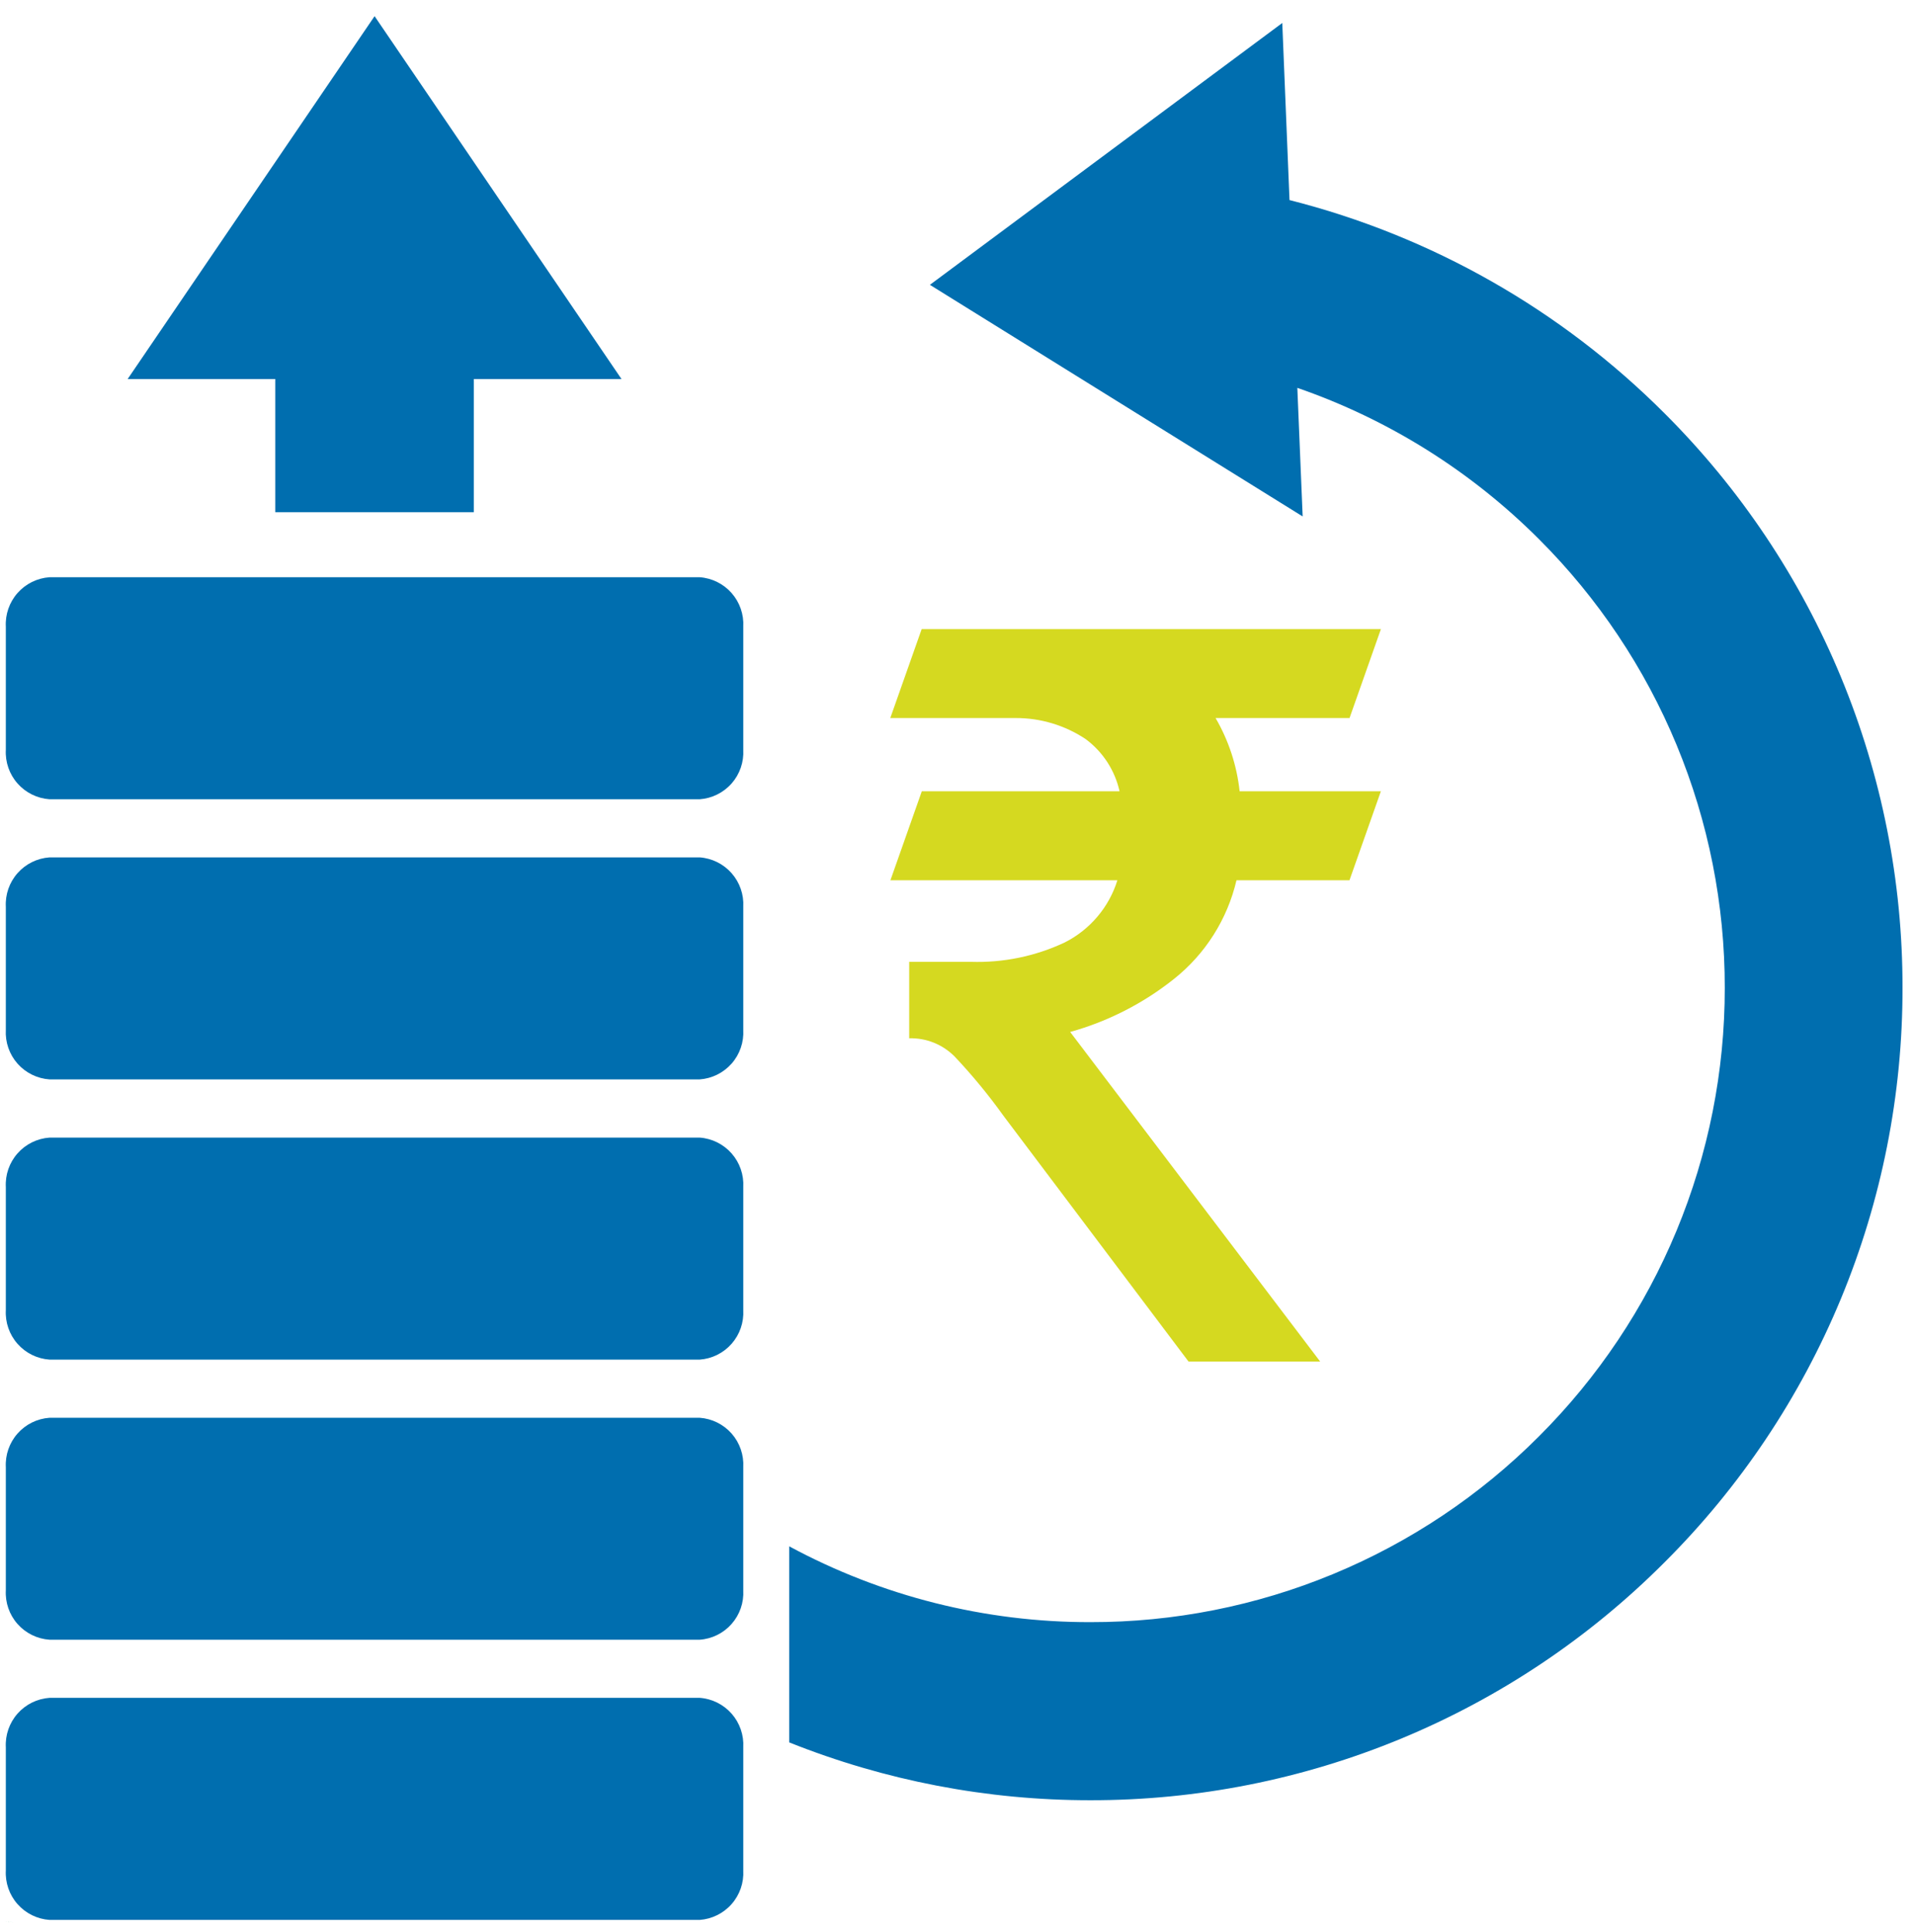 <svg width="111" height="112" viewBox="0 0 111 112" fill="none" xmlns="http://www.w3.org/2000/svg">
<path d="M2.875 111.321C2.159 111.272 1.492 110.942 1.017 110.405C0.542 109.868 0.299 109.166 0.338 108.45V101.316C0.299 100.6 0.542 99.897 1.017 99.359C1.492 98.822 2.159 98.493 2.875 98.444H40.577C41.291 98.495 41.956 98.825 42.429 99.362C42.902 99.899 43.145 100.601 43.105 101.316V108.45C43.145 109.164 42.902 109.865 42.429 110.402C41.956 110.939 41.291 111.269 40.577 111.321H2.875ZM45.768 101.027V89.658C51.132 92.554 57.134 94.065 63.23 94.055C68.063 94.063 72.85 93.115 77.315 91.266C81.781 89.417 85.837 86.704 89.25 83.282C92.669 79.87 95.381 75.818 97.23 71.356C99.079 66.894 100.03 62.11 100.026 57.28C100.032 52.447 99.082 47.661 97.233 43.196C95.383 38.73 92.671 34.675 89.25 31.261C85.304 27.313 80.513 24.313 75.237 22.489L75.546 29.944L53.928 16.515L74.364 1.333L74.783 11.6C83.017 13.684 90.534 17.959 96.536 23.969C100.917 28.339 104.391 33.53 106.759 39.247C109.127 44.964 110.342 51.092 110.334 57.28C110.342 63.466 109.127 69.595 106.759 75.31C104.391 81.025 100.917 86.216 96.536 90.583C92.168 94.965 86.977 98.44 81.261 100.808C75.545 103.176 69.417 104.39 63.23 104.381C57.249 104.385 51.322 103.246 45.768 101.027ZM2.875 95.075C2.16 95.027 1.492 94.699 1.017 94.162C0.542 93.625 0.299 92.923 0.338 92.207V85.076C0.299 84.36 0.542 83.657 1.017 83.12C1.492 82.582 2.159 82.254 2.875 82.205H40.577C41.291 82.256 41.957 82.585 42.431 83.122C42.904 83.66 43.145 84.361 43.105 85.076V92.207C43.145 92.922 42.902 93.623 42.429 94.159C41.956 94.697 41.291 95.025 40.577 95.075H2.875ZM2.875 78.834C2.159 78.785 1.492 78.456 1.017 77.918C0.542 77.381 0.299 76.678 0.338 75.962V68.831C0.299 68.115 0.542 67.413 1.017 66.875C1.492 66.338 2.159 66.009 2.875 65.96H40.577C41.291 66.011 41.956 66.341 42.429 66.878C42.902 67.415 43.145 68.116 43.105 68.831V75.962C43.145 76.676 42.902 77.378 42.429 77.915C41.956 78.453 41.291 78.783 40.577 78.834H2.875ZM2.875 62.586C2.159 62.537 1.49 62.208 1.015 61.67C0.541 61.132 0.298 60.43 0.338 59.713V52.582C0.299 51.866 0.542 51.165 1.017 50.627C1.492 50.09 2.159 49.761 2.875 49.712H40.577C41.291 49.763 41.956 50.093 42.429 50.63C42.902 51.167 43.145 51.868 43.105 52.582V59.713C43.145 60.428 42.904 61.13 42.431 61.667C41.957 62.205 41.291 62.535 40.577 62.586H2.875ZM2.875 46.343C2.159 46.294 1.492 45.965 1.017 45.427C0.542 44.89 0.299 44.187 0.338 43.471V36.341C0.299 35.625 0.542 34.922 1.017 34.384C1.492 33.847 2.159 33.518 2.875 33.469H40.577C41.291 33.52 41.956 33.85 42.429 34.387C42.902 34.925 43.145 35.626 43.105 36.341V43.471C43.145 44.185 42.904 44.887 42.431 45.425C41.957 45.962 41.291 46.292 40.577 46.343H2.875ZM15.964 29.698V21.979H7.402L21.723 0.937L36.044 21.979H27.477V29.698H15.964Z" fill="#006EAF"/>
<path d="M58.192 64.692L68.927 78.945H76.561L62.063 59.835C64.25 59.227 66.293 58.185 68.07 56.772C69.896 55.326 71.178 53.305 71.709 51.038H78.262L80.082 45.88H71.891C71.729 44.383 71.253 42.935 70.496 41.633H78.265L80.084 36.477H53.451L51.631 41.633H58.911C60.35 41.63 61.757 42.054 62.956 42.85C63.957 43.59 64.657 44.666 64.927 45.88H53.459L51.639 51.038H64.802C64.561 51.815 64.165 52.535 63.639 53.155C63.112 53.776 62.467 54.284 61.74 54.649C60.043 55.446 58.181 55.829 56.307 55.769H52.728V60.202C53.217 60.189 53.704 60.276 54.157 60.458C54.611 60.641 55.022 60.915 55.366 61.262C56.384 62.341 57.328 63.486 58.192 64.692Z" fill="#D5D920"/>
<path d="M0.395 111.431H0.382V111.425H0.392C0.394 111.427 0.394 111.429 0.395 111.431Z" fill="#219653"/>
<path d="M0.462 111.431H0.449V111.425H0.46C0.461 111.427 0.462 111.429 0.462 111.431Z" fill="#219653"/>
<path d="M0.509 111.425V111.446H0.501V111.425H0.509Z" fill="#219653"/>
<path d="M0.507 111.404H0.501V111.382L0.507 111.404Z" fill="#219653"/>
<path d="M0.597 111.446V111.425H0.605L0.597 111.446Z" fill="#219653"/>
<path d="M0.604 111.427H0.597V111.425L0.604 111.427Z" fill="#219653"/>
<path d="M0.644 111.446V111.425H0.652L0.644 111.446Z" fill="#219653"/>
<path d="M0.679 111.427H0.672V111.425L0.679 111.427Z" fill="#219653"/>
<path d="M0.746 111.432V111.425H0.743L0.746 111.432Z" fill="#219653"/>
<path d="M0.347 111.425H0.336V111.435L0.347 111.425Z" fill="#219653"/>
<path d="M0.389 111.459H0.382V111.457L0.389 111.459Z" fill="#219653"/>
<path d="M0.514 111.463H0.501V111.457H0.512C0.513 111.459 0.514 111.461 0.514 111.463Z" fill="#219653"/>
<path d="M0.566 111.459H0.559V111.457L0.566 111.459Z" fill="#219653"/>
<path d="M0.641 111.461V111.454H0.639L0.641 111.461Z" fill="#219653"/>
<path d="M0.723 111.459H0.716V111.457L0.723 111.459Z" fill="#219653"/>
<path d="M0.756 111.463H0.743V111.457H0.754C0.755 111.459 0.756 111.461 0.756 111.463Z" fill="#219653"/>
</svg>
